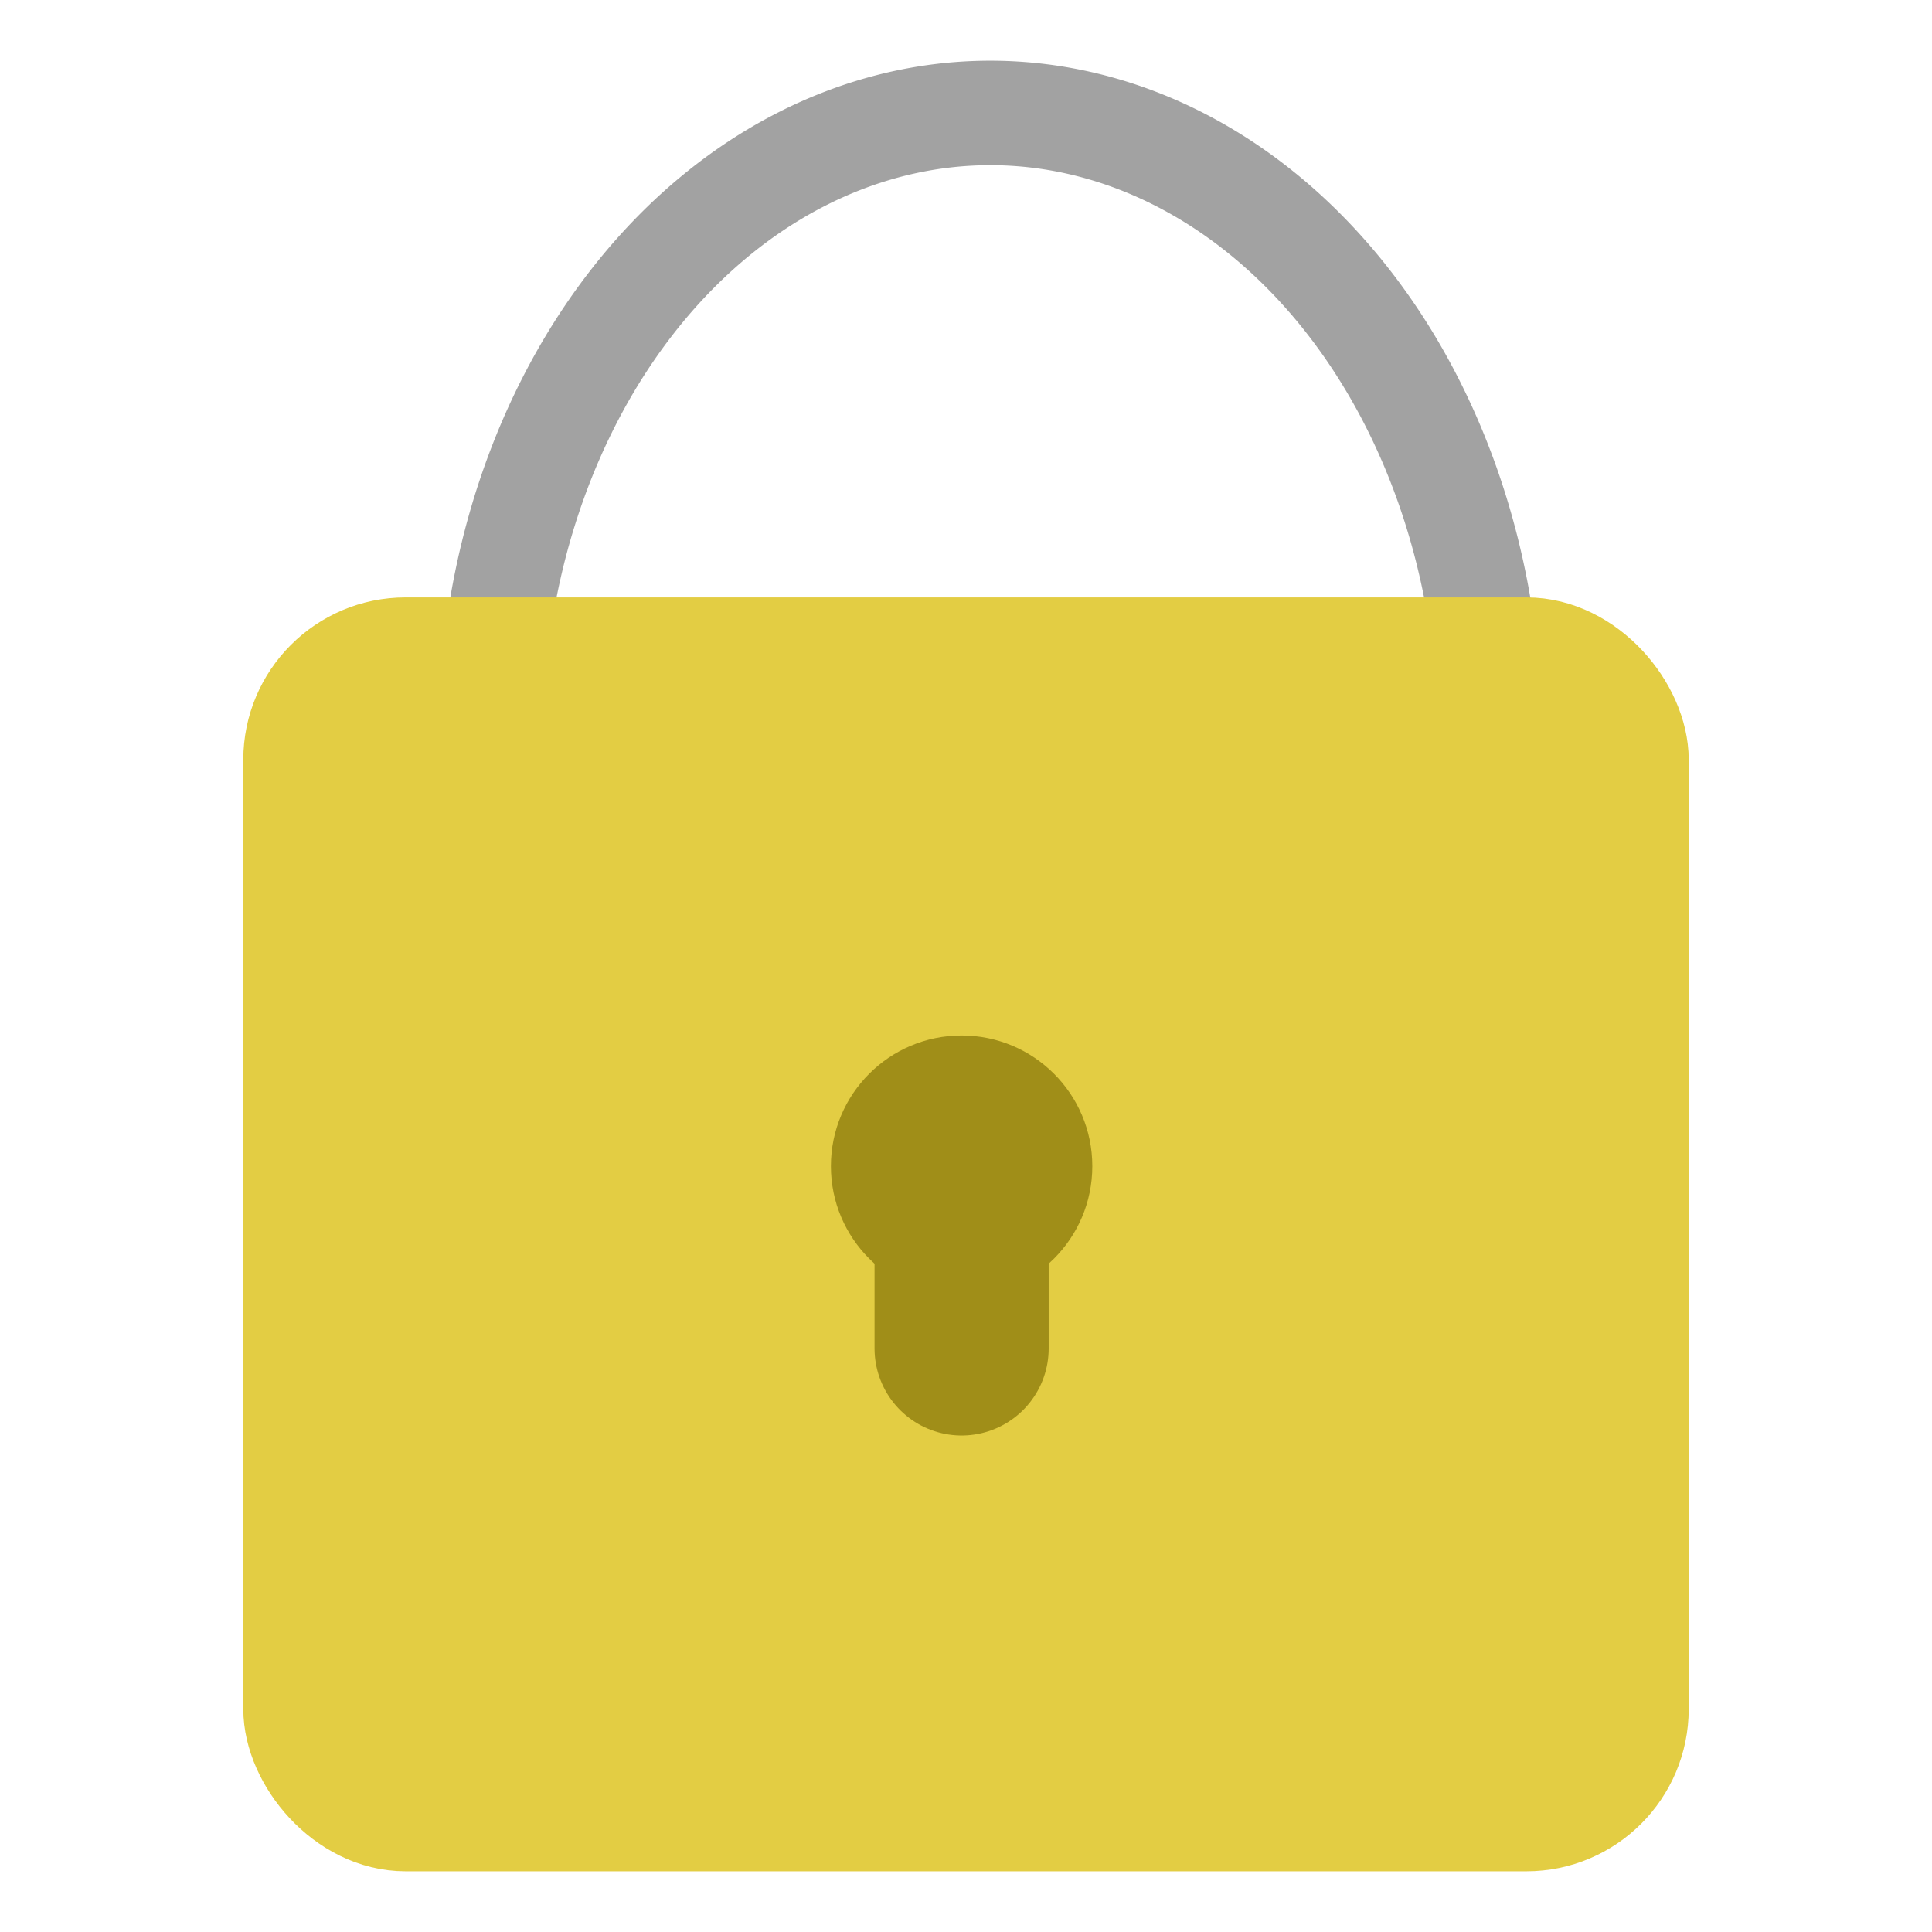 <?xml version="1.0" encoding="UTF-8" standalone="no"?>

<svg
   width="739.665mm"
   height="739.665mm"
   viewBox="0 0 739.665 739.665"
   version="1.1"
   id="svg5"
   xml:space="preserve"
   xmlns="http://www.w3.org/2000/svg"
   xmlns:svg="http://www.w3.org/2000/svg"><defs
     id="defs2" /><g
     id="layer1"
     transform="translate(-96.666,-1416.966)"><g
       id="g10062"
       transform="translate(-260.585,444.551)"><path
         style="fill:none;fill-opacity:1;stroke:#a2a2a2;stroke-width:40;stroke-linecap:round;stroke-linejoin:round;stroke-dasharray:none;stroke-opacity:1"
         id="path8338"
         d="m 927.636,-1254.456 a 191.25,238.802 0 0 1 -190.895,238.801 191.25,238.802 0 0 1 -191.603,-237.916 l 191.248,-0.885 z"
         transform="scale(1,-1)" /><rect
         style="fill:#e3cd43;fill-opacity:1;stroke:#e3cd43;stroke-width:39.409;stroke-linecap:round;stroke-linejoin:round;stroke-dasharray:none;stroke-opacity:1"
         id="rect7941"
         width="513.963"
         height="448.299"
         x="470.103"
         y="1220.837"
         ry="42.439" /><g
         id="g8284"
         transform="matrix(1.144,0,0,1.144,-146.182,-1140.72)"><circle
           style="opacity:1;fill:#a08e18;fill-opacity:1;stroke:#6b5e15;stroke-width:0;stroke-linecap:round;stroke-linejoin:round;stroke-dasharray:none;stroke-opacity:1"
           id="path8051"
           cx="761.874"
           cy="2237.419"
           r="43.739" /><path
           style="opacity:1;fill:#6b5e15;fill-opacity:1;stroke:#a08e18;stroke-width:58.275;stroke-linecap:round;stroke-linejoin:round;stroke-dasharray:none;stroke-opacity:1"
           d="m 761.874,2298.412 v -60.994"
           id="path8211" /></g></g></g></svg>
